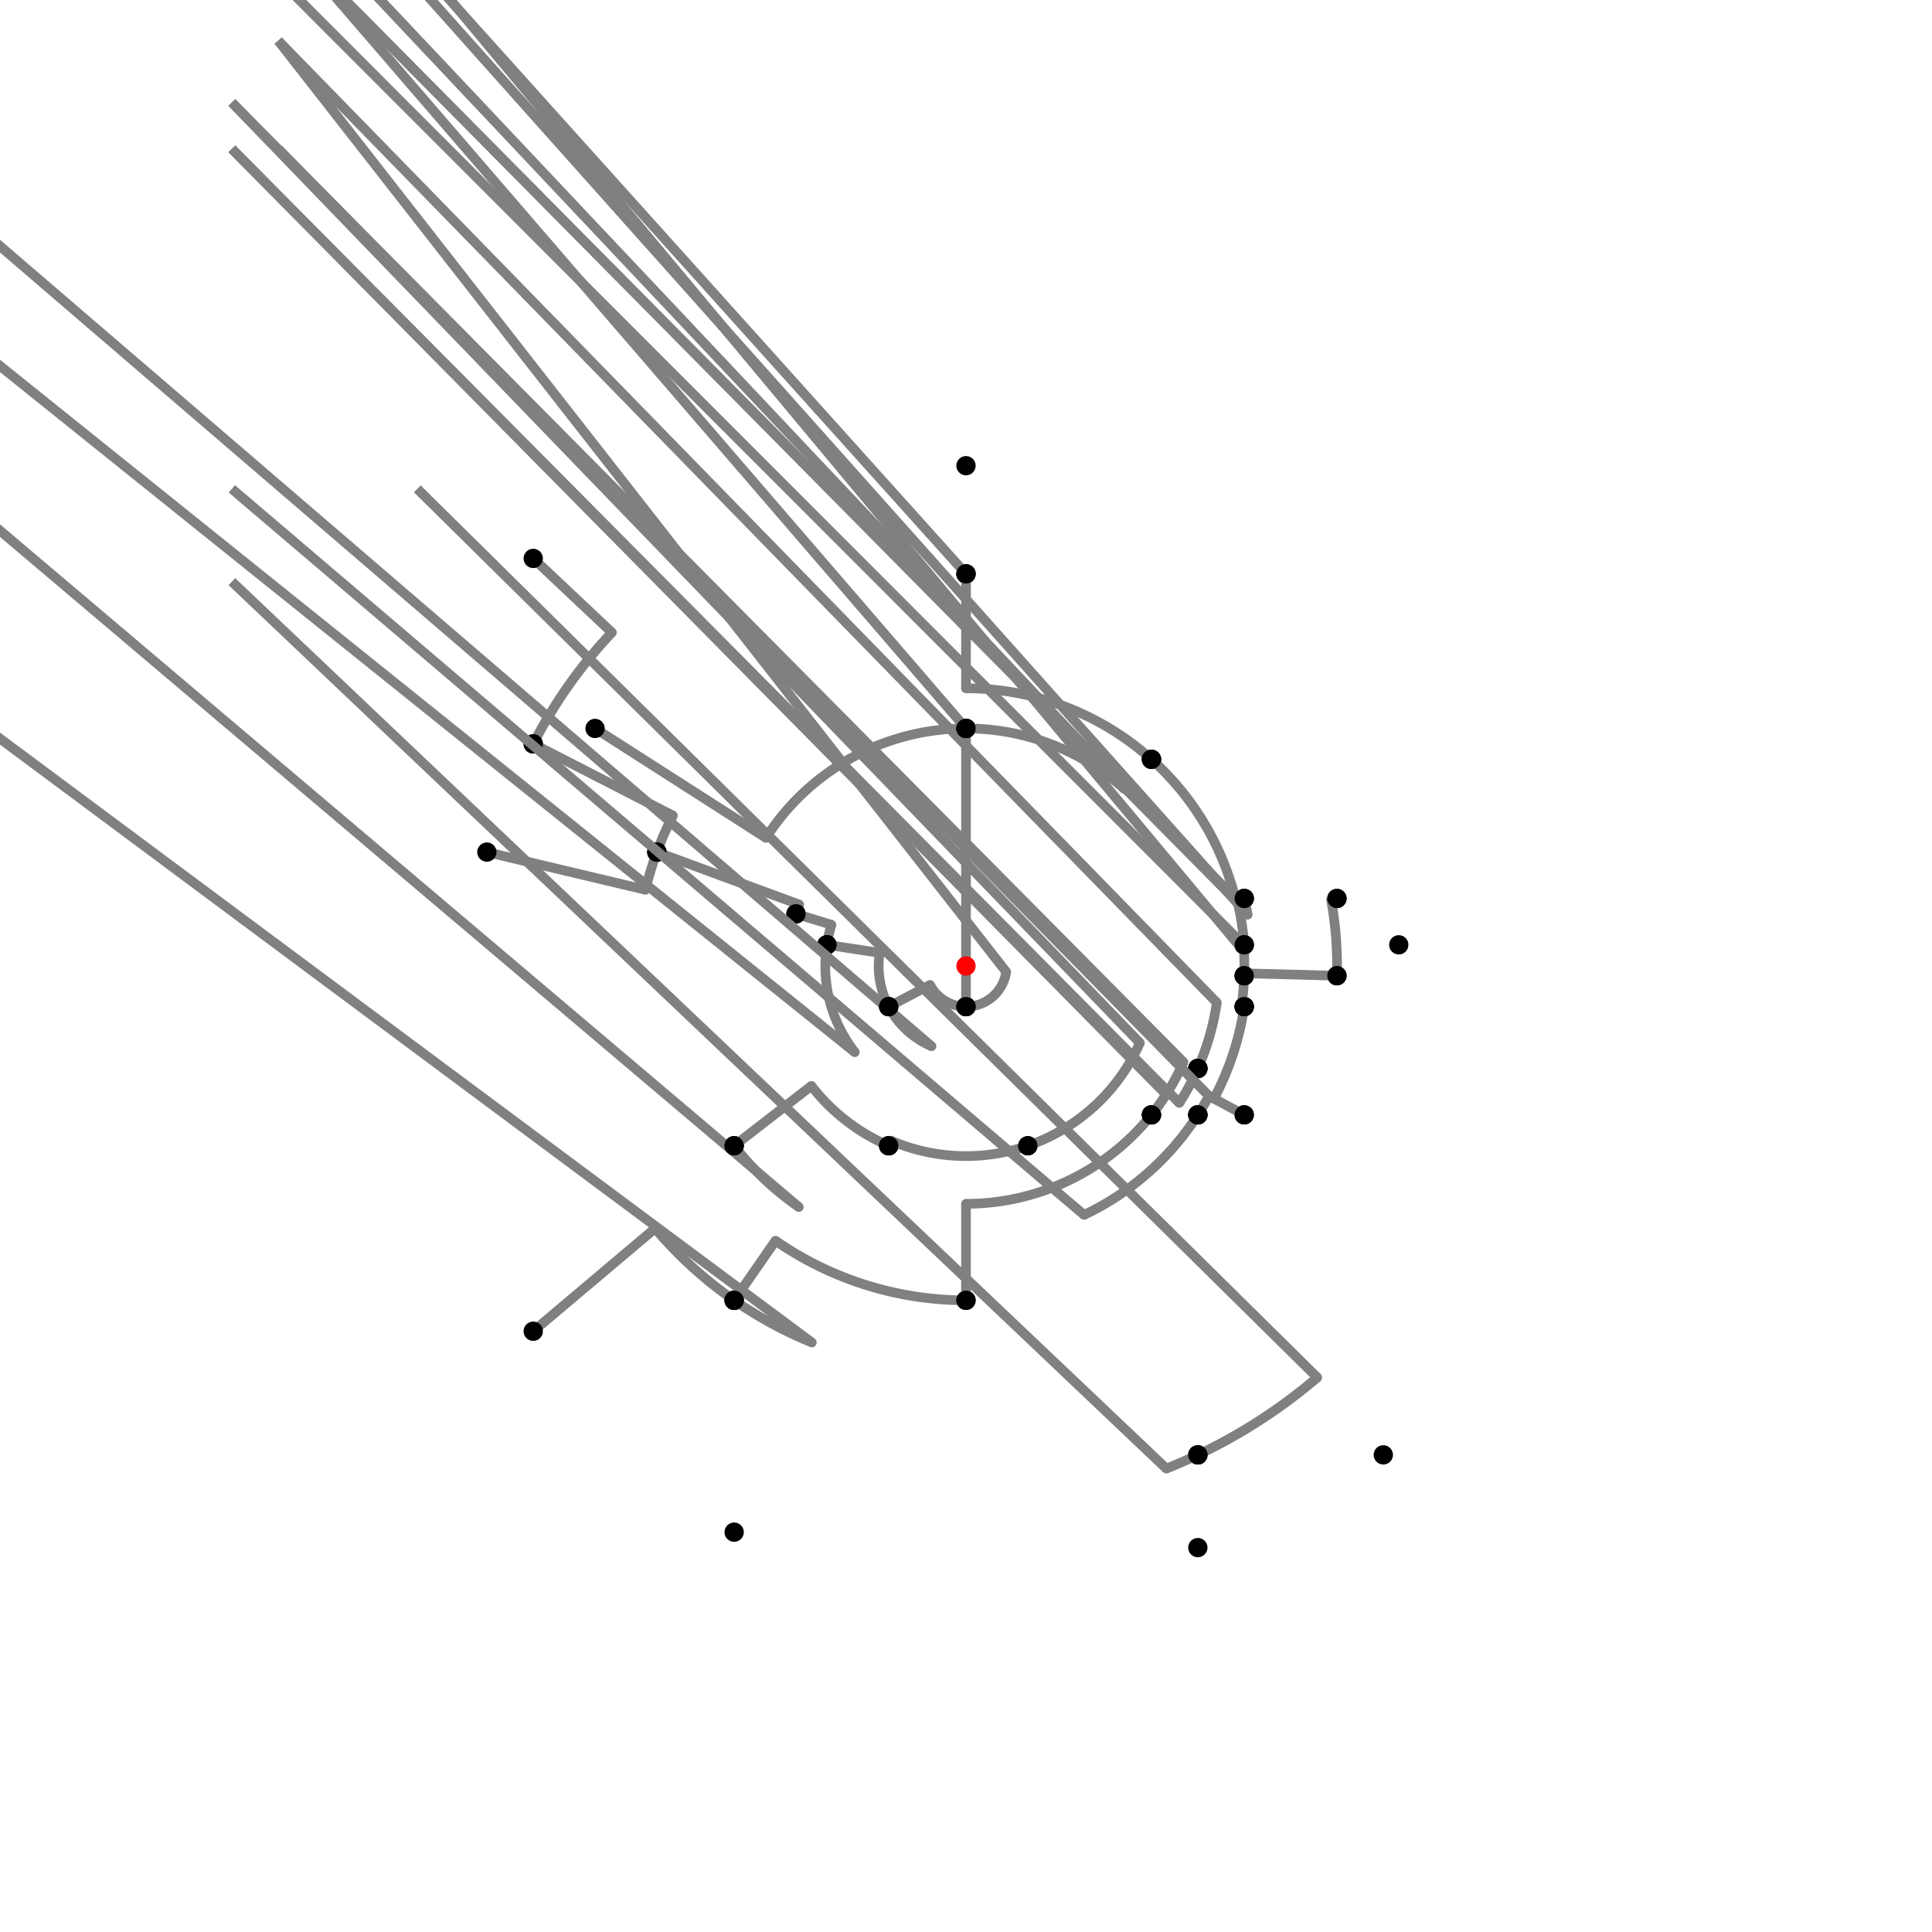 <?xml version="1.0" encoding="UTF-8"?>
<svg xmlns="http://www.w3.org/2000/svg" xmlns:xlink="http://www.w3.org/1999/xlink"
     width="1000" height="1000" viewBox="0 0 1000 1000">
<defs>
</defs>
<rect x="0" y="0" width="1000" height="1000" fill="white" />
<path d="M276.0,289.04 L316.712,327.382" stroke="grey" stroke-width="5" />
<circle cx="316.712" cy="327.382" r="2.5" fill="grey" stroke="none" />
<path d="M316.712,327.382 A251.777,251.777,0,0,0,276.0,385.04" stroke="grey" stroke-width="5" fill="none" />
<circle cx="276.0" cy="289.04" r="5" fill="black" stroke="none" />
<circle cx="276.0" cy="385.04" r="5" fill="black" stroke="none" />
<path d="M276.0,385.04 L348.295,422.143" stroke="grey" stroke-width="5" />
<circle cx="348.295" cy="422.143" r="2.5" fill="grey" stroke="none" />
<path d="M348.295,422.143 A170.518,170.518,0,0,0,340.0,441.04" stroke="grey" stroke-width="5" fill="none" />
<circle cx="276.0" cy="385.04" r="5" fill="black" stroke="none" />
<circle cx="340.0" cy="441.04" r="5" fill="black" stroke="none" />
<path d="M252.0,441.04 L334.106,460.56" stroke="grey" stroke-width="5" />
<circle cx="334.106" cy="460.56" r="2.5" fill="grey" stroke="none" />
<path d="M334.106,460.56 A170.518,170.518,0,0,1,340.0,441.04" stroke="grey" stroke-width="5" fill="none" />
<circle cx="252.0" cy="441.04" r="5" fill="black" stroke="none" />
<circle cx="340.0" cy="441.04" r="5" fill="black" stroke="none" />
<path d="M340.0,441.04 L413.64,468.176" stroke="grey" stroke-width="5" />
<circle cx="413.64" cy="468.176" r="2.5" fill="grey" stroke="none" />
<path d="M413.64,468.176 A92.037,92.037,0,0,0,412.0,473.04" stroke="grey" stroke-width="5" fill="none" />
<circle cx="340.0" cy="441.04" r="5" fill="black" stroke="none" />
<circle cx="412.0" cy="473.04" r="5" fill="black" stroke="none" />
<path d="M412.0,473.04 L430.365,478.666" stroke="grey" stroke-width="5" />
<circle cx="430.365" cy="478.666" r="2.5" fill="grey" stroke="none" />
<path d="M430.365,478.666 A72.829,72.829,0,0,0,428.0,489.04" stroke="grey" stroke-width="5" fill="none" />
<circle cx="412.0" cy="473.04" r="5" fill="black" stroke="none" />
<circle cx="428.0" cy="489.04" r="5" fill="black" stroke="none" />
<path d="M428.0,489.04 L455.319,493.199" stroke="grey" stroke-width="5" />
<circle cx="455.319" cy="493.199" r="2.5" fill="grey" stroke="none" />
<path d="M455.319,493.199 A45.196,45.196,0,0,0,460.0,521.04" stroke="grey" stroke-width="5" fill="none" />
<circle cx="428.0" cy="489.04" r="5" fill="black" stroke="none" />
<circle cx="460.0" cy="521.04" r="5" fill="black" stroke="none" />
<path d="M428.0,489.04 A72.829,72.829,0,0,0,442.444,544.625" stroke="grey" stroke-width="5" fill="none" />
<path d="M442.444,544.625 L-120.0,93.04" stroke="grey" stroke-width="5" />
<circle cx="442.444" cy="544.625" r="2.5" fill="grey" stroke="none" />
<circle cx="428.0" cy="489.04" r="5" fill="black" stroke="none" />
<circle cx="380.0" cy="593.04" r="5" fill="black" stroke="none" />
<path d="M380.0,593.04 A151.843,151.843,0,0,0,413.47,624.776" stroke="grey" stroke-width="5" fill="none" />
<path d="M413.47,624.776 L-120.0,173.04" stroke="grey" stroke-width="5" />
<circle cx="413.47" cy="624.776" r="2.5" fill="grey" stroke="none" />
<circle cx="380.0" cy="593.04" r="5" fill="black" stroke="none" />
<circle cx="380.0" cy="673.04" r="5" fill="black" stroke="none" />
<path d="M276.0,689.04 L339.072,635.812" stroke="grey" stroke-width="5" />
<circle cx="339.072" cy="635.812" r="2.5" fill="grey" stroke="none" />
<path d="M339.072,635.812 A210.577,210.577,0,0,0,380.0,673.04" stroke="grey" stroke-width="5" fill="none" />
<circle cx="276.0" cy="689.04" r="5" fill="black" stroke="none" />
<circle cx="380.0" cy="673.04" r="5" fill="black" stroke="none" />
<path d="M380.0,673.04 A210.577,210.577,0,0,0,420.2,694.871" stroke="grey" stroke-width="5" fill="none" />
<path d="M420.2,694.871 L-120.0,293.04" stroke="grey" stroke-width="5" />
<circle cx="420.2" cy="694.871" r="2.5" fill="grey" stroke="none" />
<circle cx="380.0" cy="673.04" r="5" fill="black" stroke="none" />
<circle cx="380.0" cy="793.04" r="5" fill="black" stroke="none" />
<path d="M380.0,593.04 L419.964,562.054" stroke="grey" stroke-width="5" />
<circle cx="419.964" cy="562.054" r="2.5" fill="grey" stroke="none" />
<path d="M419.964,562.054 A101.274,101.274,0,0,0,460.0,593.04" stroke="grey" stroke-width="5" fill="none" />
<circle cx="380.0" cy="593.04" r="5" fill="black" stroke="none" />
<circle cx="460.0" cy="593.04" r="5" fill="black" stroke="none" />
<path d="M460.0,521.04 A45.196,45.196,0,0,0,482.149,541.521" stroke="grey" stroke-width="5" fill="none" />
<path d="M482.149,541.521 L-40.0,93.04" stroke="grey" stroke-width="5" />
<circle cx="482.149" cy="541.521" r="2.5" fill="grey" stroke="none" />
<circle cx="460.0" cy="521.04" r="5" fill="black" stroke="none" />
<circle cx="460.0" cy="593.04" r="5" fill="black" stroke="none" />
<path d="M460.0,593.04 L461.139,590.39" stroke="grey" stroke-width="5" />
<circle cx="461.139" cy="590.39" r="2.5" fill="grey" stroke="none" />
<path d="M461.139,590.39 A98.389,98.389,0,0,0,532.0,593.04" stroke="grey" stroke-width="5" fill="none" />
<circle cx="460.0" cy="593.04" r="5" fill="black" stroke="none" />
<circle cx="532.0" cy="593.04" r="5" fill="black" stroke="none" />
<path d="M460.0,521.04 L481.379,509.795" stroke="grey" stroke-width="5" />
<circle cx="481.379" cy="509.795" r="2.5" fill="grey" stroke="none" />
<path d="M481.379,509.795 A21.04,21.04,0,0,0,500.0,521.04" stroke="grey" stroke-width="5" fill="none" />
<circle cx="460.0" cy="521.04" r="5" fill="black" stroke="none" />
<circle cx="500.0" cy="521.04" r="5" fill="black" stroke="none" />
<path d="M532.0,593.04 A98.389,98.389,0,0,0,589.991,539.776" stroke="grey" stroke-width="5" fill="none" />
<path d="M589.991,539.776 L120.0,53.04" stroke="grey" stroke-width="5" />
<circle cx="589.991" cy="539.776" r="2.5" fill="grey" stroke="none" />
<circle cx="532.0" cy="593.04" r="5" fill="black" stroke="none" />
<circle cx="620.0" cy="553.04" r="5" fill="black" stroke="none" />
<path d="M500.0,521.04 A21.04,21.04,0,0,0,520.819,503.042" stroke="grey" stroke-width="5" fill="none" />
<path d="M520.819,503.042 L144.0,21.04" stroke="grey" stroke-width="5" />
<circle cx="520.819" cy="503.042" r="2.5" fill="grey" stroke="none" />
<circle cx="500.0" cy="521.04" r="5" fill="black" stroke="none" />
<circle cx="644.0" cy="521.04" r="5" fill="black" stroke="none" />
<path d="M620.0,553.04 A131.199,131.199,0,0,0,629.821,518.968" stroke="grey" stroke-width="5" fill="none" />
<path d="M629.821,518.968 L144.0,21.04" stroke="grey" stroke-width="5" />
<circle cx="629.821" cy="518.968" r="2.5" fill="grey" stroke="none" />
<circle cx="620.0" cy="553.04" r="5" fill="black" stroke="none" />
<circle cx="644.0" cy="521.04" r="5" fill="black" stroke="none" />
<path d="M380.0,673.04 L401.391,642.194" stroke="grey" stroke-width="5" />
<circle cx="401.391" cy="642.194" r="2.5" fill="grey" stroke="none" />
<path d="M401.391,642.194 A173.04,173.04,0,0,0,500.0,673.04" stroke="grey" stroke-width="5" fill="none" />
<circle cx="380.0" cy="673.04" r="5" fill="black" stroke="none" />
<circle cx="500.0" cy="673.04" r="5" fill="black" stroke="none" />
<path d="M500.0,673.04 L500.0,623.09" stroke="grey" stroke-width="5" />
<circle cx="500.0" cy="623.09" r="2.5" fill="grey" stroke="none" />
<path d="M500.0,623.09 A123.09,123.09,0,0,0,596.0,577.04" stroke="grey" stroke-width="5" fill="none" />
<circle cx="500.0" cy="673.04" r="5" fill="black" stroke="none" />
<circle cx="596.0" cy="577.04" r="5" fill="black" stroke="none" />
<path d="M596.0,577.04 A123.09,123.09,0,0,0,612.583,549.762" stroke="grey" stroke-width="5" fill="none" />
<path d="M612.583,549.762 L120.0,53.04" stroke="grey" stroke-width="5" />
<circle cx="612.583" cy="549.762" r="2.5" fill="grey" stroke="none" />
<circle cx="596.0" cy="577.04" r="5" fill="black" stroke="none" />
<circle cx="620.0" cy="553.04" r="5" fill="black" stroke="none" />
<path d="M620.0,553.04 A131.199,131.199,0,0,1,610.405,570.88" stroke="grey" stroke-width="5" fill="none" />
<path d="M610.405,570.88 L120.0,77.04" stroke="grey" stroke-width="5" />
<circle cx="610.405" cy="570.88" r="2.5" fill="grey" stroke="none" />
<circle cx="620.0" cy="553.04" r="5" fill="black" stroke="none" />
<circle cx="620.0" cy="577.04" r="5" fill="black" stroke="none" />
<path d="M620.0,577.04 A142.601,142.601,0,0,1,561.103,628.847" stroke="grey" stroke-width="5" fill="none" />
<path d="M561.103,628.847 L120.0,253.04" stroke="grey" stroke-width="5" />
<circle cx="561.103" cy="628.847" r="2.5" fill="grey" stroke="none" />
<circle cx="620.0" cy="577.04" r="5" fill="black" stroke="none" />
<circle cx="620.0" cy="753.04" r="5" fill="black" stroke="none" />
<path d="M620.0,753.04 A280.052,280.052,0,0,0,681.823,713.002" stroke="grey" stroke-width="5" fill="none" />
<path d="M681.823,713.002 L216.0,253.04" stroke="grey" stroke-width="5" />
<circle cx="681.823" cy="713.002" r="2.5" fill="grey" stroke="none" />
<circle cx="620.0" cy="753.04" r="5" fill="black" stroke="none" />
<circle cx="716.0" cy="753.04" r="5" fill="black" stroke="none" />
<path d="M620.0,753.04 A280.052,280.052,0,0,1,603.699,760.146" stroke="grey" stroke-width="5" fill="none" />
<path d="M603.699,760.146 L120.0,301.04" stroke="grey" stroke-width="5" />
<circle cx="603.699" cy="760.146" r="2.5" fill="grey" stroke="none" />
<circle cx="620.0" cy="753.04" r="5" fill="black" stroke="none" />
<circle cx="620.0" cy="801.04" r="5" fill="black" stroke="none" />
<path d="M308.0,377.04 L396.454,433.687" stroke="grey" stroke-width="5" />
<circle cx="396.454" cy="433.687" r="2.5" fill="grey" stroke="none" />
<path d="M396.454,433.687 A122.96,122.96,0,0,1,500.0,377.04" stroke="grey" stroke-width="5" fill="none" />
<circle cx="308.0" cy="377.04" r="5" fill="black" stroke="none" />
<circle cx="500.0" cy="377.04" r="5" fill="black" stroke="none" />
<path d="M500.0,377.04 L500.0,521.04" stroke="grey" stroke-width="5" />
<circle cx="500.0" cy="377.04" r="5" fill="black" stroke="none" />
<circle cx="500.0" cy="521.04" r="5" fill="black" stroke="none" />
<path d="M500.0,377.04 A122.96,122.96,0,0,1,500.0,377.04" stroke="grey" stroke-width="5" fill="none" />
<path d="M500.0,377.04 L0.0,-202.96" stroke="grey" stroke-width="5" />
<circle cx="500.0" cy="377.04" r="2.5" fill="grey" stroke="none" />
<circle cx="500.0" cy="377.04" r="5" fill="black" stroke="none" />
<circle cx="500.0" cy="297.04" r="5" fill="black" stroke="none" />
<path d="M500.0,297.04 A202.96,202.96,0,0,1,500.0,297.04" stroke="grey" stroke-width="5" fill="none" />
<path d="M500.0,297.04 L0.0,-258.96" stroke="grey" stroke-width="5" />
<circle cx="500.0" cy="297.04" r="2.5" fill="grey" stroke="none" />
<circle cx="500.0" cy="297.04" r="5" fill="black" stroke="none" />
<circle cx="500.0" cy="241.04" r="5" fill="black" stroke="none" />
<path d="M500.0,297.04 L500.0,356.277" stroke="grey" stroke-width="5" />
<circle cx="500.0" cy="356.277" r="2.5" fill="grey" stroke="none" />
<path d="M500.0,356.277 A143.723,143.723,0,0,1,596.0,393.04" stroke="grey" stroke-width="5" fill="none" />
<circle cx="500.0" cy="297.04" r="5" fill="black" stroke="none" />
<circle cx="596.0" cy="393.04" r="5" fill="black" stroke="none" />
<path d="M500.0,377.04 A122.96,122.96,0,0,1,582.131,408.492" stroke="grey" stroke-width="5" fill="none" />
<path d="M582.131,408.492 L96.0,-106.96" stroke="grey" stroke-width="5" />
<circle cx="582.131" cy="408.492" r="2.5" fill="grey" stroke="none" />
<circle cx="500.0" cy="377.04" r="5" fill="black" stroke="none" />
<circle cx="596.0" cy="393.04" r="5" fill="black" stroke="none" />
<path d="M596.0,393.04 A143.723,143.723,0,0,1,639.666,466.092" stroke="grey" stroke-width="5" fill="none" />
<path d="M639.666,466.092 L144.0,-34.96" stroke="grey" stroke-width="5" />
<circle cx="639.666" cy="466.092" r="2.5" fill="grey" stroke="none" />
<circle cx="596.0" cy="393.04" r="5" fill="black" stroke="none" />
<circle cx="644.0" cy="465.04" r="5" fill="black" stroke="none" />
<path d="M596.0,577.04 A123.09,123.09,0,0,0,603.581,566.499" stroke="grey" stroke-width="5" fill="none" />
<path d="M603.581,566.499 L120.0,77.04" stroke="grey" stroke-width="5" />
<circle cx="603.581" cy="566.499" r="2.5" fill="grey" stroke="none" />
<circle cx="596.0" cy="577.04" r="5" fill="black" stroke="none" />
<circle cx="620.0" cy="577.04" r="5" fill="black" stroke="none" />
<path d="M620.0,577.04 A142.601,142.601,0,0,0,625.738,567.27" stroke="grey" stroke-width="5" fill="none" />
<path d="M625.738,567.27 L144.0,77.04" stroke="grey" stroke-width="5" />
<circle cx="625.738" cy="567.27" r="2.5" fill="grey" stroke="none" />
<circle cx="620.0" cy="577.04" r="5" fill="black" stroke="none" />
<circle cx="644.0" cy="577.04" r="5" fill="black" stroke="none" />
<path d="M644.0,577.04 L628.319,568.651" stroke="grey" stroke-width="5" />
<circle cx="628.319" cy="568.651" r="2.5" fill="grey" stroke="none" />
<path d="M628.319,568.651 A145.529,145.529,0,0,0,644.0,521.04" stroke="grey" stroke-width="5" fill="none" />
<circle cx="644.0" cy="577.04" r="5" fill="black" stroke="none" />
<circle cx="644.0" cy="521.04" r="5" fill="black" stroke="none" />
<path d="M644.0,521.04 L642.574,520.832" stroke="grey" stroke-width="5" />
<circle cx="642.574" cy="520.832" r="2.5" fill="grey" stroke="none" />
<path d="M642.574,520.832 A144.088,144.088,0,0,0,644.0,505.04" stroke="grey" stroke-width="5" fill="none" />
<circle cx="644.0" cy="521.04" r="5" fill="black" stroke="none" />
<circle cx="644.0" cy="505.04" r="5" fill="black" stroke="none" />
<path d="M644.0,505.04 A144.088,144.088,0,0,0,643.673,489.065" stroke="grey" stroke-width="5" fill="none" />
<path d="M643.673,489.065 L144.0,-10.96" stroke="grey" stroke-width="5" />
<circle cx="643.673" cy="489.065" r="2.5" fill="grey" stroke="none" />
<circle cx="644.0" cy="505.04" r="5" fill="black" stroke="none" />
<circle cx="644.0" cy="489.04" r="5" fill="black" stroke="none" />
<path d="M644.0,489.04 A144.416,144.416,0,0,0,640.34,465.929" stroke="grey" stroke-width="5" fill="none" />
<path d="M640.34,465.929 L144.0,-34.96" stroke="grey" stroke-width="5" />
<circle cx="640.34" cy="465.929" r="2.5" fill="grey" stroke="none" />
<circle cx="644.0" cy="489.04" r="5" fill="black" stroke="none" />
<circle cx="644.0" cy="465.04" r="5" fill="black" stroke="none" />
<path d="M644.0,465.04 A148.183,148.183,0,0,1,645.786,473.455" stroke="grey" stroke-width="5" fill="none" />
<path d="M645.786,473.455 L192.0,-34.96" stroke="grey" stroke-width="5" />
<circle cx="645.786" cy="473.455" r="2.5" fill="grey" stroke="none" />
<circle cx="644.0" cy="465.04" r="5" fill="black" stroke="none" />
<circle cx="692.0" cy="465.04" r="5" fill="black" stroke="none" />
<path d="M692.0,465.04 L688.959,465.594" stroke="grey" stroke-width="5" />
<circle cx="688.959" cy="465.594" r="2.5" fill="grey" stroke="none" />
<path d="M688.959,465.594 A192.066,192.066,0,0,1,692.0,505.04" stroke="grey" stroke-width="5" fill="none" />
<circle cx="692.0" cy="465.04" r="5" fill="black" stroke="none" />
<circle cx="692.0" cy="505.04" r="5" fill="black" stroke="none" />
<path d="M692.0,505.04 L644.039,503.781" stroke="grey" stroke-width="5" />
<circle cx="644.039" cy="503.781" r="2.5" fill="grey" stroke="none" />
<path d="M644.039,503.781 A144.088,144.088,0,0,1,644.0,505.04" stroke="grey" stroke-width="5" fill="none" />
<circle cx="692.0" cy="505.04" r="5" fill="black" stroke="none" />
<circle cx="644.0" cy="505.04" r="5" fill="black" stroke="none" />
<path d="M644.0,489.04 A144.416,144.416,0,0,1,644.244,492.942" stroke="grey" stroke-width="5" fill="none" />
<path d="M644.244,492.942 L224.0,-10.96" stroke="grey" stroke-width="5" />
<circle cx="644.244" cy="492.942" r="2.5" fill="grey" stroke="none" />
<circle cx="644.0" cy="489.04" r="5" fill="black" stroke="none" />
<circle cx="724.0" cy="489.04" r="5" fill="black" stroke="none" />
<circle cx="500" cy="500" r="5" fill="red" stroke="none" />
</svg>